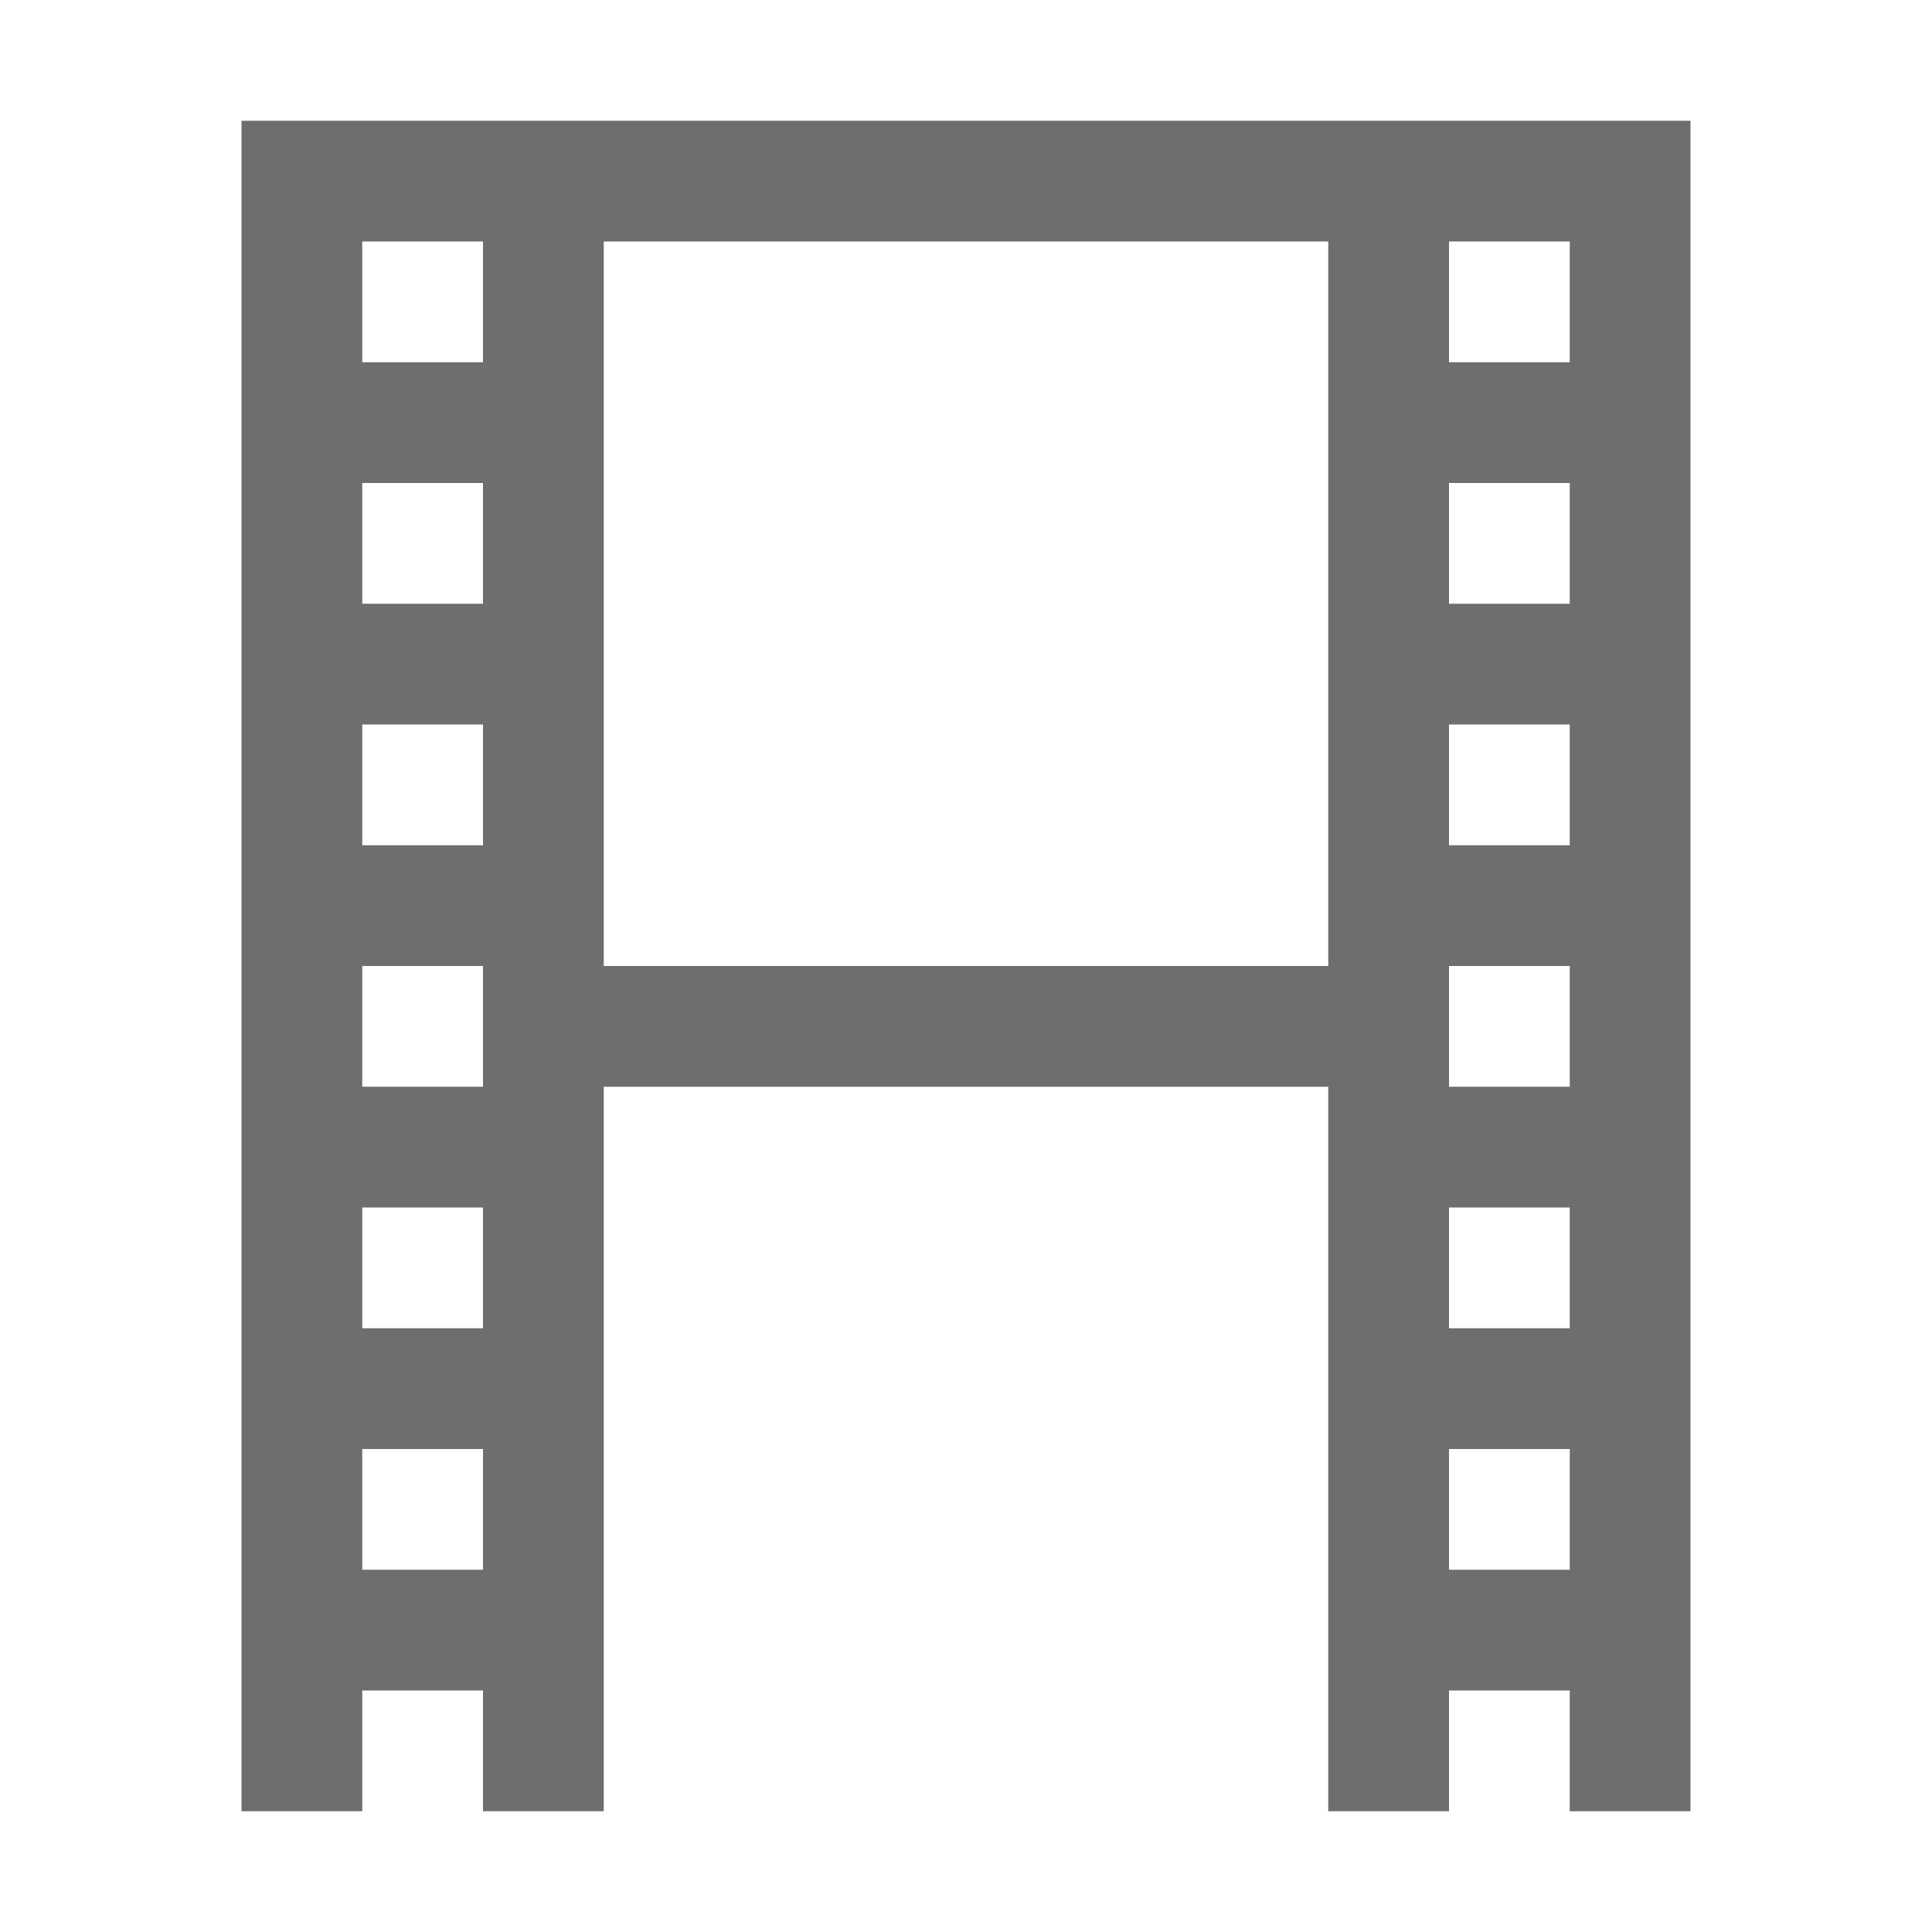 <svg xmlns="http://www.w3.org/2000/svg" width="16" height="16" viewBox="0 0 16 16"><rect id="frame" width="16" height="16" fill="none"/><path fill="#6E6E6E" fill-rule="evenodd" d="M13 15v-1h-1v1h-1V9H5v6H4v-1H3v1H2V1h12v14h-1zM5 2v6h6V2H5zM3 2v1h1V2H3zm0 2v1h1V4H3zm0 2v1h1V6H3zm0 2v1h1V8H3zm0 2v1h1v-1H3zm0 2v1h1v-1H3zm9 0v1h1v-1h-1zm0-2v1h1v-1h-1zm0-2v1h1V8h-1zm0-2v1h1V6h-1zm0-2v1h1V4h-1zm0-2v1h1V2h-1z"/></svg>